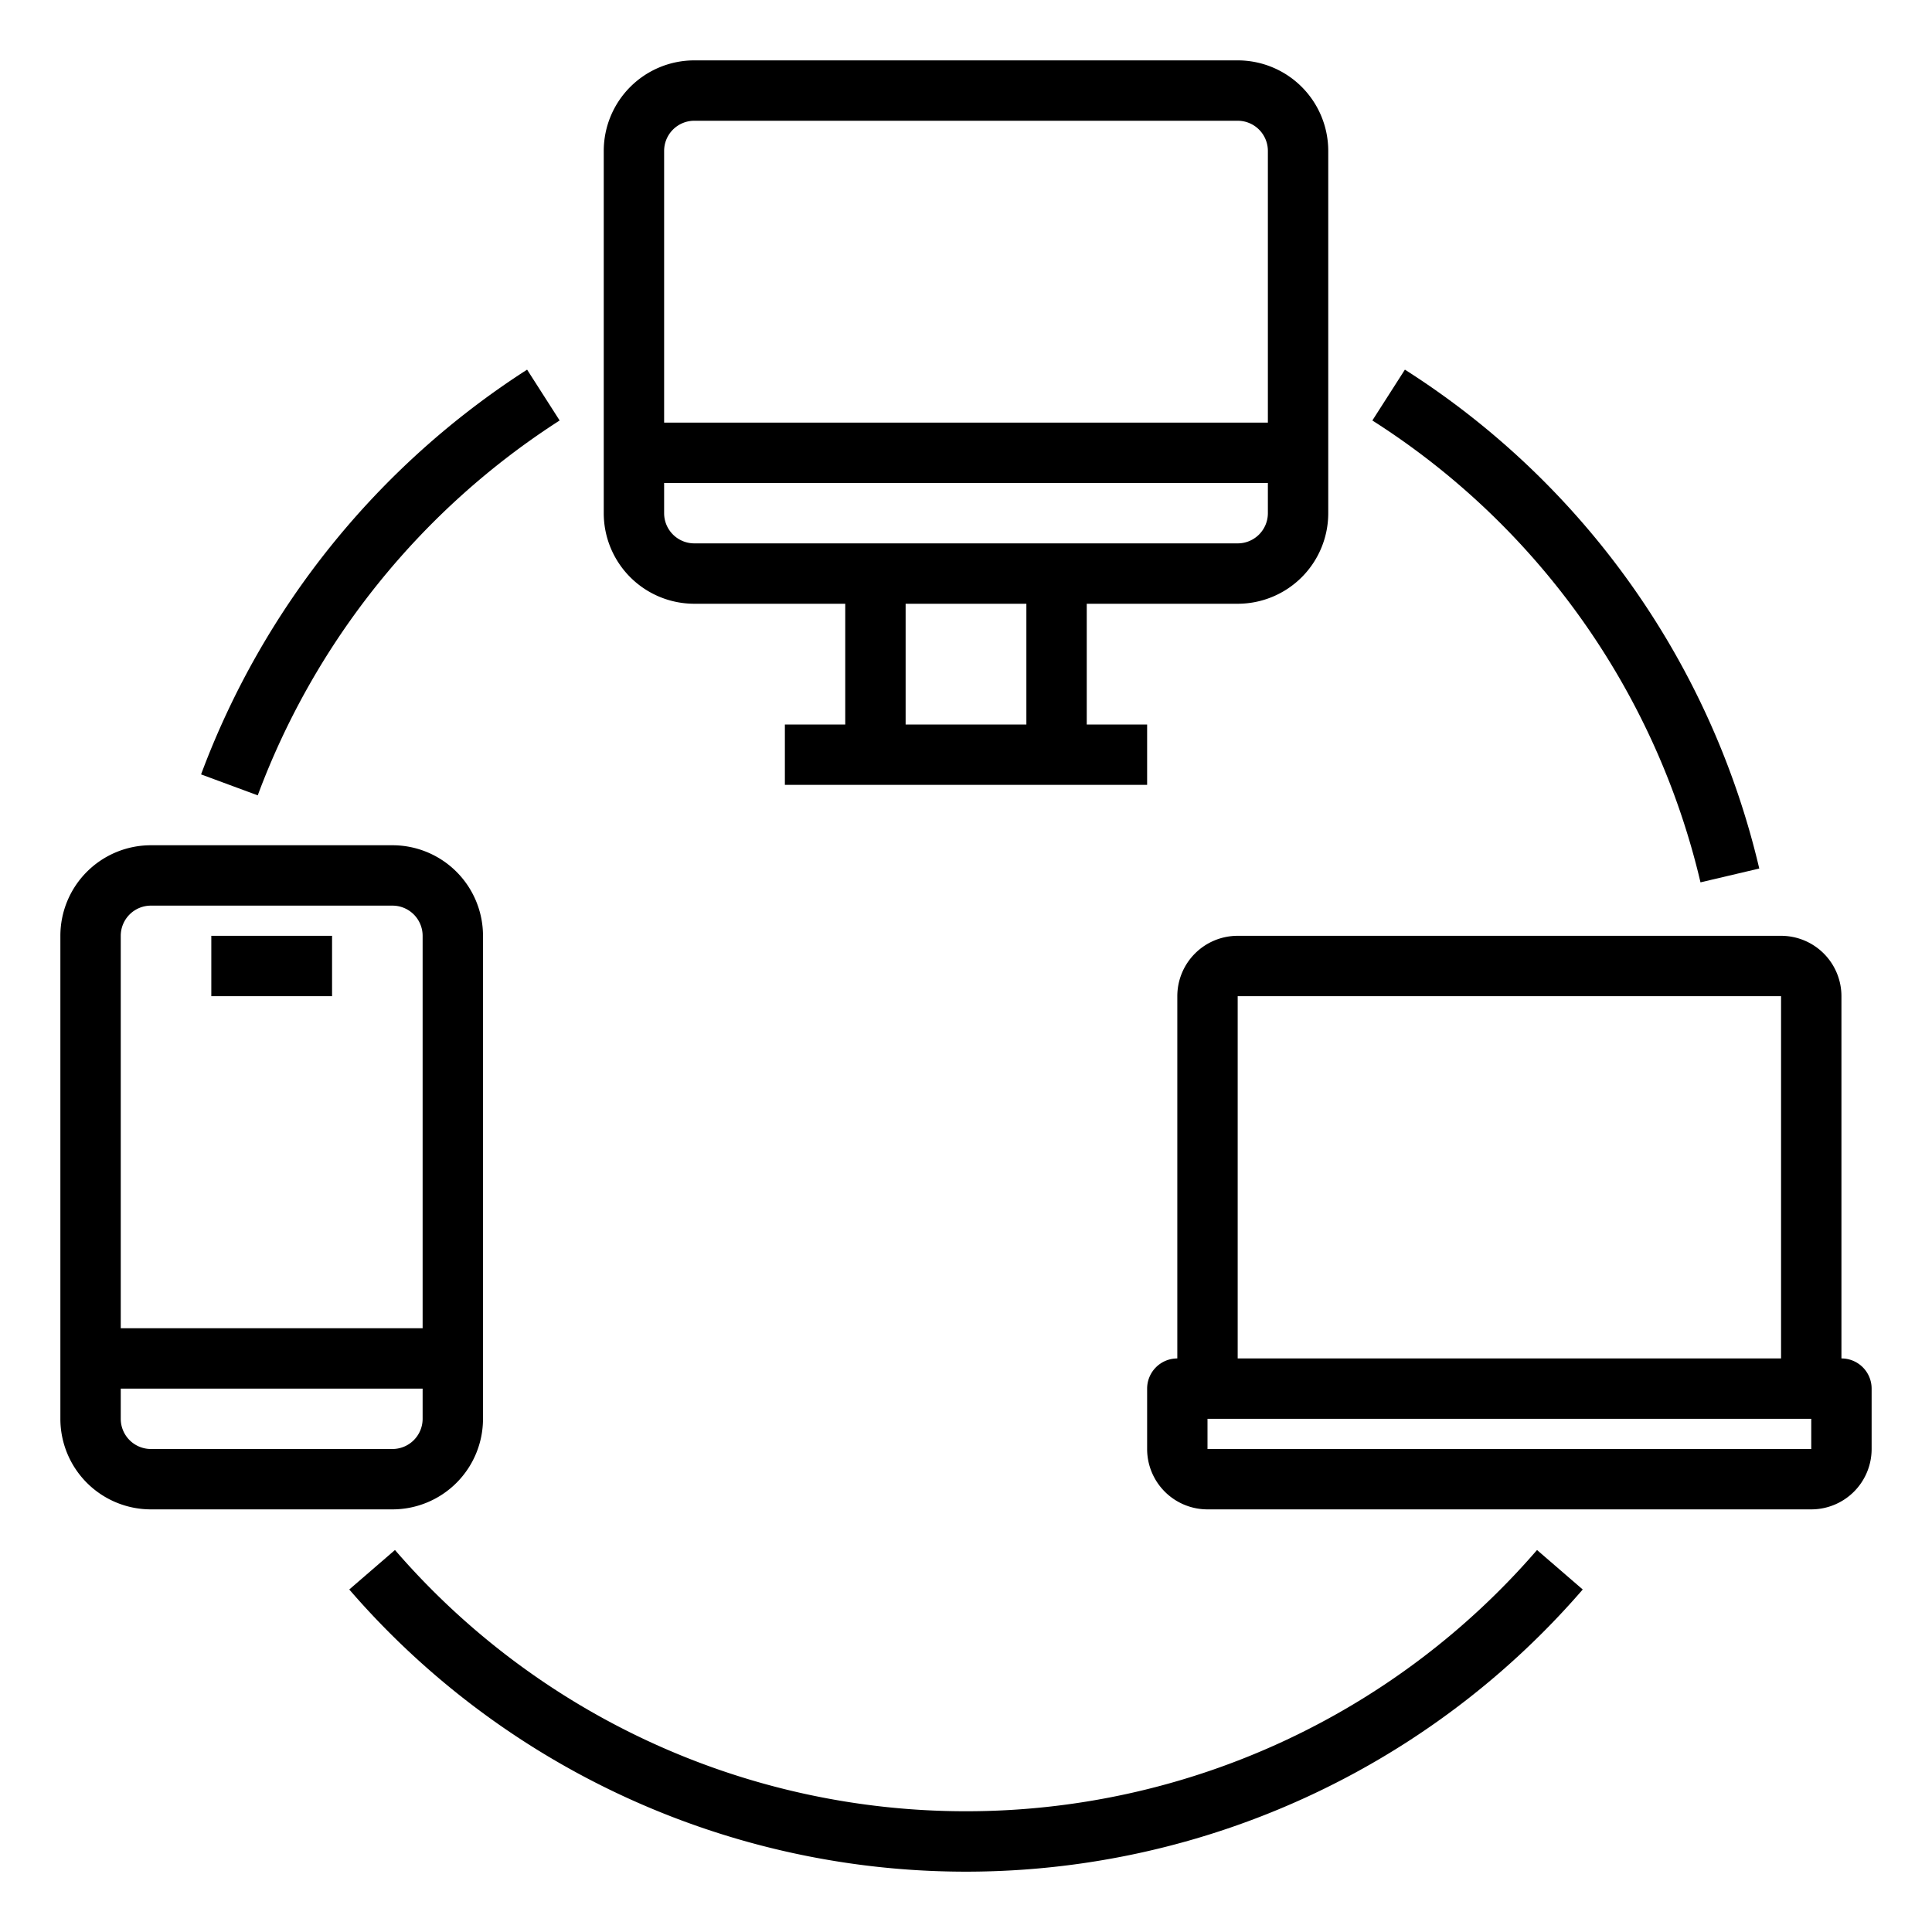 <svg xmlns="http://www.w3.org/2000/svg" viewBox="0 0 64 64" x="0px" y="0px"><g><path d="M16,47V31a3,3,0,0,0-3-3H5a3,3,0,0,0-3,3V47a3,3,0,0,0,3,3h8A3,3,0,0,0,16,47ZM5,30h8a1,1,0,0,1,1,1V44H4V31A1,1,0,0,1,5,30ZM4,47V46H14v1a1,1,0,0,1-1,1H5A1,1,0,0,1,4,47Z"></path><rect x="7" y="31" width="4" height="2"></rect><path d="M23,20h5v4H26v2H38V24H36V20h5a3,3,0,0,0,3-3V5a3,3,0,0,0-3-3H23a3,3,0,0,0-3,3V17A3,3,0,0,0,23,20Zm11,4H30V20h4Zm7-6H23a1,1,0,0,1-1-1V16H42v1A1,1,0,0,1,41,18ZM23,4H41a1,1,0,0,1,1,1v9H22V5A1,1,0,0,1,23,4Z"></path><path d="M61,45V33a2,2,0,0,0-2-2H41a2,2,0,0,0-2,2V45a1,1,0,0,0-1,1v2a2,2,0,0,0,2,2H60a2,2,0,0,0,2-2V46A1,1,0,0,0,61,45ZM41,33H59V45H41ZM60,48H40V47H60Z"></path><path d="M32,60a24.991,24.991,0,0,1-18.916-8.654L11.57,52.654a27,27,0,0,0,40.86,0l-1.514-1.308A24.991,24.991,0,0,1,32,60Z"></path><path d="M56.331,29.229l1.947-.458A26.872,26.872,0,0,0,46.539,12.245l-1.078,1.684A24.886,24.886,0,0,1,56.331,29.229Z"></path><path d="M18.539,13.929l-1.078-1.684a27.217,27.217,0,0,0-10.8,13.408l1.877.694A25.2,25.2,0,0,1,18.539,13.929Z"></path></g></svg>